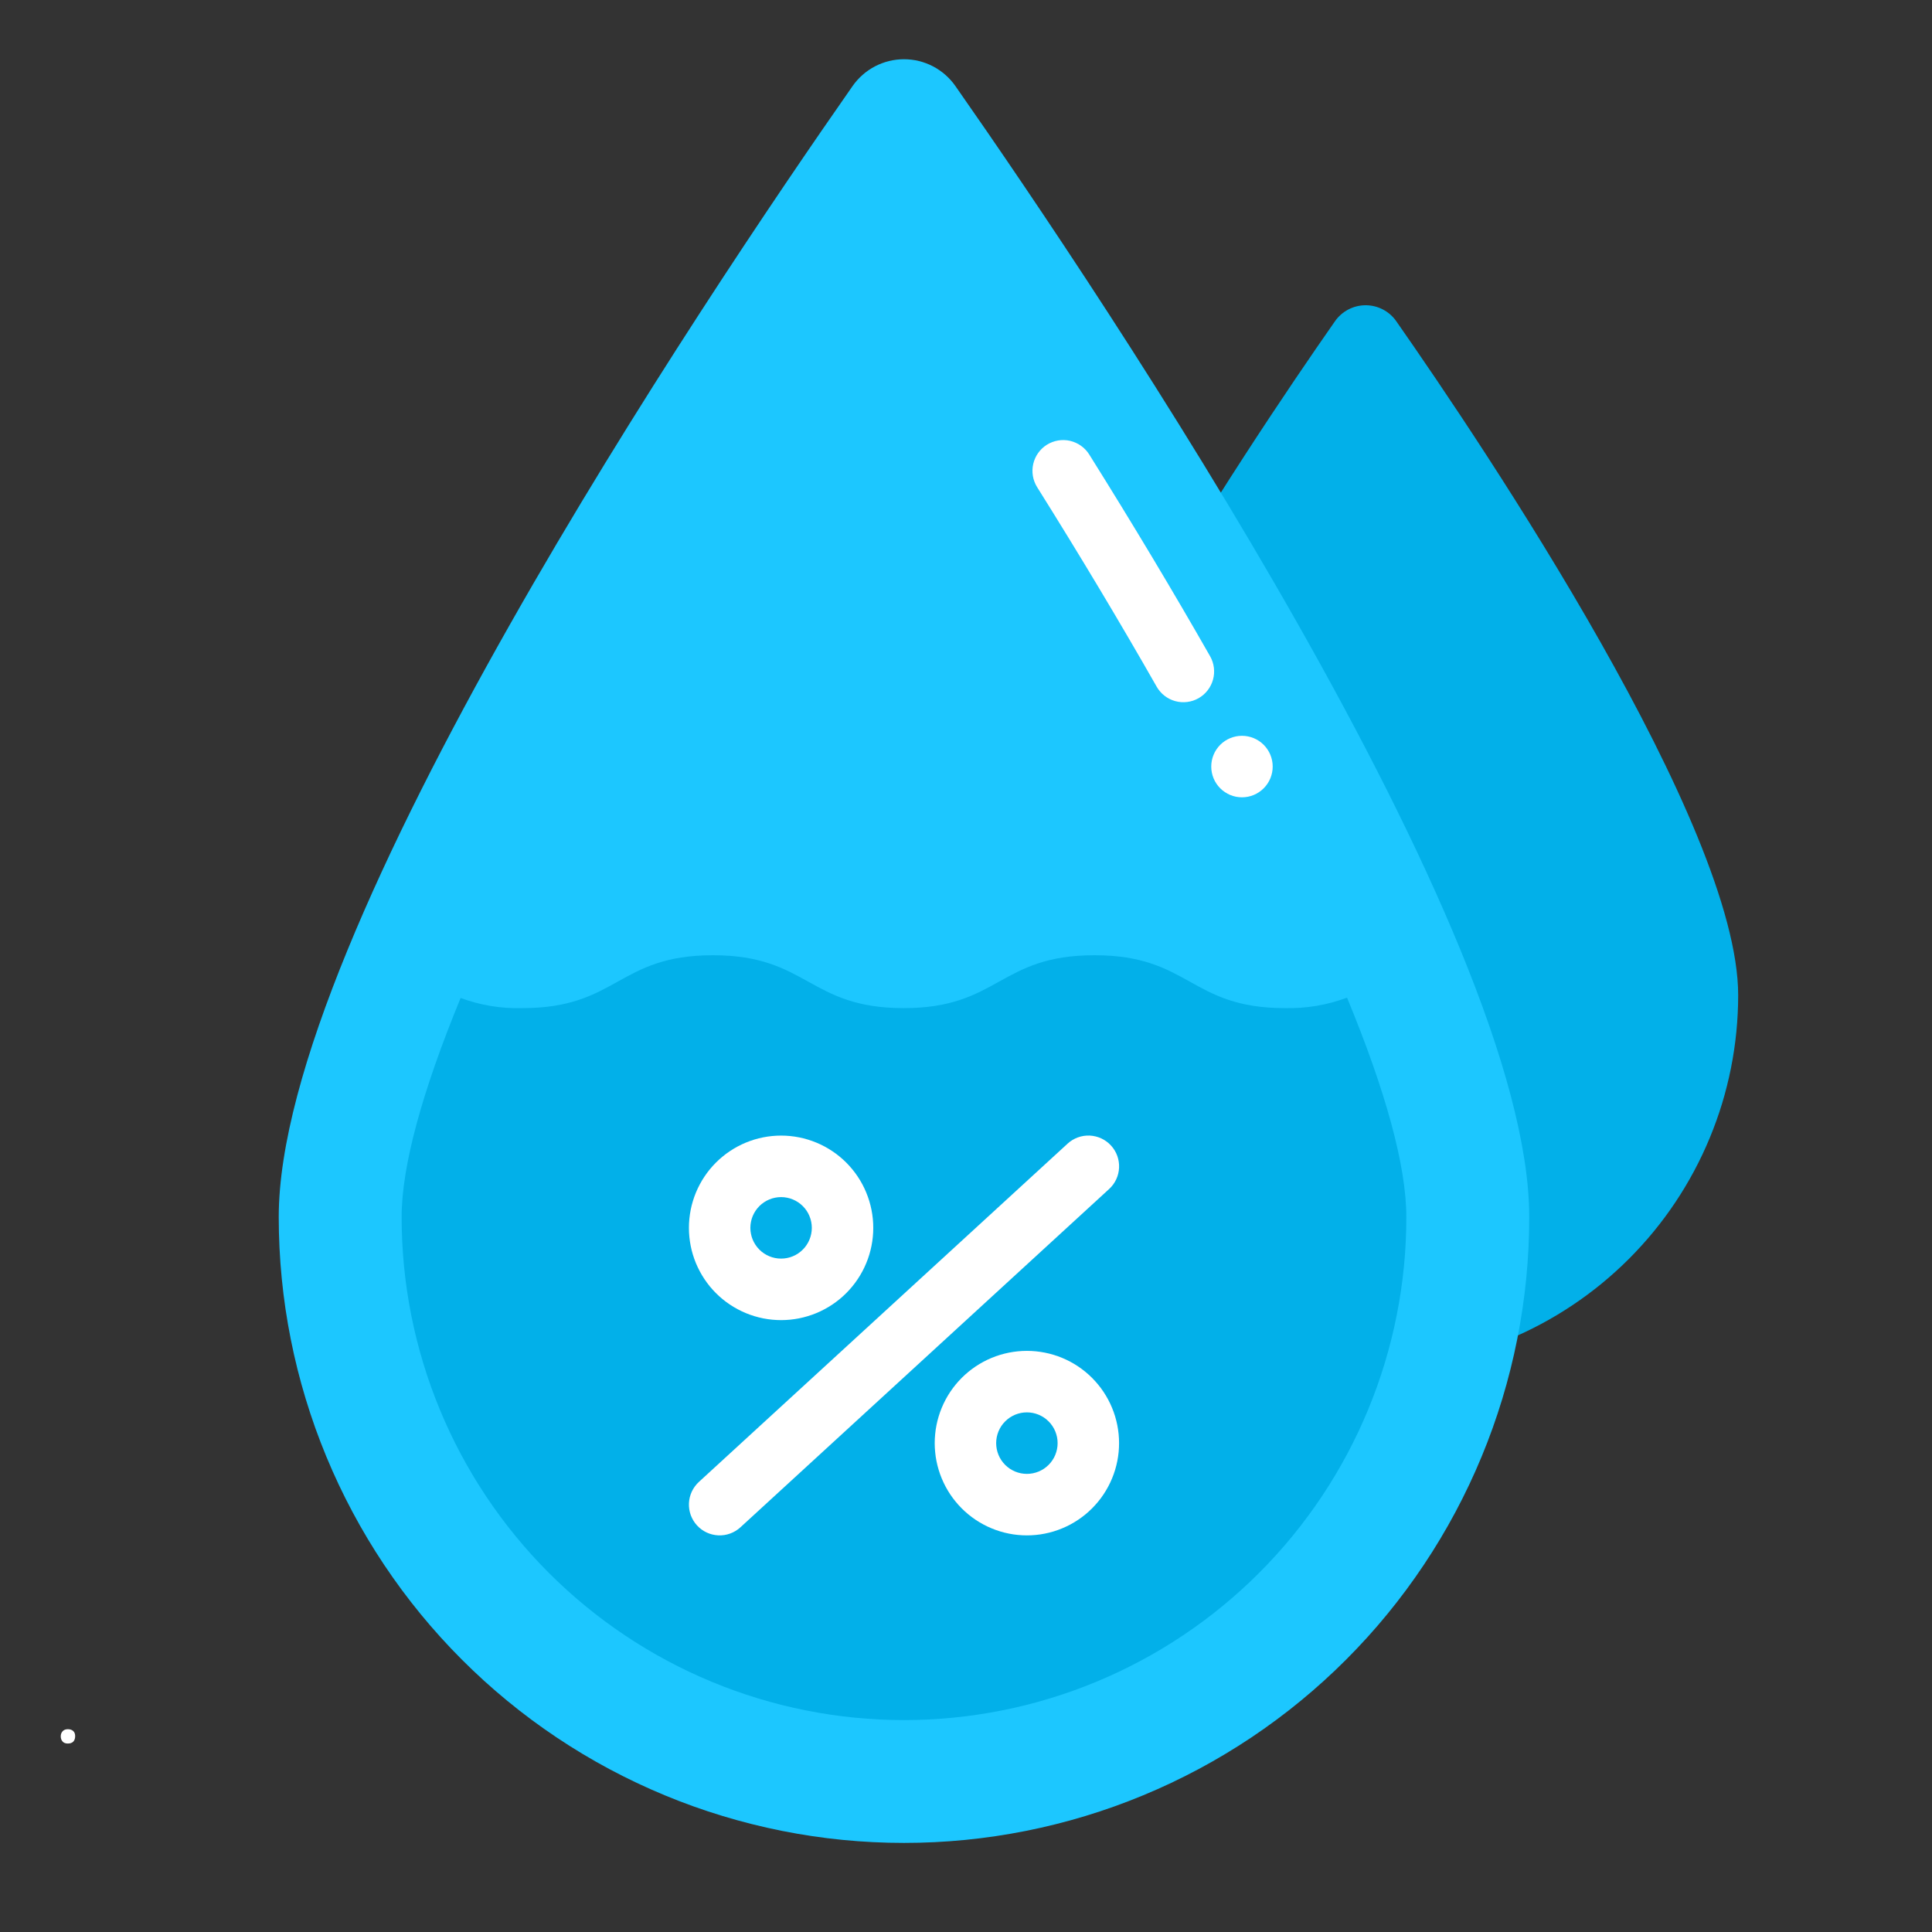 <svg xmlns="http://www.w3.org/2000/svg" xmlns:xlink="http://www.w3.org/1999/xlink" width="500" zoomAndPan="magnify" viewBox="0 0 375 375" height="500" preserveAspectRatio="xMidYMid meet" version="1.0"><rect x="0" y="0" width="375" height="375" fill="#333333" stroke="none"/><defs><g/><clipPath id="38f5b10829"><path d="M 192 59 L 337.379 59 L 337.379 266 L 192 266 Z M 192 59 " clip-rule="nonzero"/></clipPath><clipPath id="0824c36890"><path d="M 54 11.336 L 297 11.336 L 297 358 L 54 358 Z M 54 11.336 " clip-rule="nonzero"/></clipPath></defs><g clip-path="url(#38f5b10829)"><path fill="#02b0e9" d="M 192.758 193.176 C 192.758 160.25 241.809 87.141 259.105 62.371 C 259.273 62.129 259.453 61.902 259.645 61.684 C 259.84 61.465 260.047 61.258 260.266 61.066 C 260.484 60.871 260.715 60.691 260.953 60.527 C 261.195 60.363 261.445 60.211 261.703 60.074 C 261.961 59.941 262.227 59.82 262.5 59.719 C 262.773 59.613 263.051 59.527 263.336 59.457 C 263.621 59.387 263.906 59.336 264.195 59.301 C 264.484 59.266 264.777 59.246 265.07 59.246 C 265.359 59.246 265.652 59.266 265.941 59.301 C 266.23 59.336 266.52 59.387 266.801 59.457 C 267.086 59.527 267.363 59.613 267.637 59.719 C 267.91 59.82 268.176 59.941 268.434 60.074 C 268.691 60.211 268.941 60.363 269.184 60.527 C 269.422 60.691 269.652 60.871 269.871 61.066 C 270.09 61.258 270.297 61.465 270.492 61.684 C 270.688 61.902 270.867 62.129 271.031 62.371 C 288.344 87.141 337.379 160.25 337.379 193.176 C 337.379 194.359 337.348 195.543 337.289 196.727 C 337.23 197.91 337.145 199.09 337.027 200.27 C 336.91 201.445 336.766 202.621 336.59 203.793 C 336.418 204.965 336.215 206.129 335.984 207.293 C 335.754 208.453 335.492 209.605 335.203 210.754 C 334.918 211.906 334.602 213.047 334.258 214.18 C 333.914 215.312 333.543 216.434 333.141 217.551 C 332.742 218.664 332.316 219.77 331.863 220.863 C 331.41 221.957 330.93 223.039 330.426 224.109 C 329.918 225.18 329.387 226.234 328.828 227.281 C 328.27 228.324 327.688 229.355 327.078 230.371 C 326.469 231.387 325.836 232.387 325.18 233.371 C 324.523 234.355 323.84 235.32 323.137 236.273 C 322.43 237.223 321.703 238.156 320.953 239.07 C 320.203 239.988 319.43 240.883 318.633 241.758 C 317.84 242.637 317.023 243.492 316.188 244.332 C 315.352 245.168 314.492 245.984 313.617 246.777 C 312.738 247.574 311.844 248.348 310.93 249.098 C 310.016 249.848 309.082 250.578 308.133 251.281 C 307.184 251.988 306.215 252.668 305.23 253.328 C 304.246 253.984 303.246 254.617 302.234 255.227 C 301.219 255.836 300.188 256.418 299.145 256.977 C 298.102 257.535 297.047 258.066 295.977 258.574 C 294.906 259.078 293.824 259.559 292.734 260.012 C 291.641 260.465 290.535 260.891 289.422 261.289 C 288.309 261.688 287.184 262.059 286.055 262.402 C 284.922 262.746 283.781 263.062 282.633 263.348 C 281.484 263.637 280.332 263.895 279.172 264.129 C 278.012 264.359 276.848 264.559 275.676 264.734 C 274.504 264.906 273.332 265.051 272.152 265.168 C 270.977 265.285 269.797 265.371 268.617 265.43 C 267.434 265.488 266.25 265.516 265.07 265.516 C 263.887 265.516 262.703 265.488 261.523 265.43 C 260.34 265.371 259.16 265.285 257.984 265.168 C 256.805 265.051 255.633 264.906 254.461 264.734 C 253.293 264.559 252.125 264.359 250.965 264.129 C 249.805 263.895 248.652 263.637 247.504 263.348 C 246.355 263.062 245.215 262.746 244.086 262.402 C 242.953 262.059 241.828 261.688 240.715 261.289 C 239.602 260.891 238.5 260.465 237.406 260.012 C 236.312 259.559 235.23 259.078 234.16 258.574 C 233.09 258.066 232.035 257.535 230.992 256.977 C 229.949 256.418 228.918 255.836 227.906 255.227 C 226.891 254.617 225.891 253.984 224.906 253.328 C 223.922 252.668 222.957 251.988 222.004 251.281 C 221.055 250.578 220.121 249.848 219.207 249.098 C 218.293 248.348 217.398 247.574 216.52 246.777 C 215.645 245.984 214.785 245.168 213.949 244.332 C 213.113 243.492 212.297 242.637 211.504 241.758 C 210.707 240.883 209.938 239.988 209.184 239.07 C 208.434 238.156 207.707 237.223 207 236.273 C 206.297 235.32 205.613 234.355 204.957 233.371 C 204.301 232.387 203.668 231.387 203.059 230.371 C 202.449 229.355 201.867 228.324 201.309 227.281 C 200.75 226.234 200.219 225.18 199.711 224.109 C 199.207 223.039 198.727 221.957 198.273 220.863 C 197.82 219.77 197.395 218.664 196.996 217.551 C 196.598 216.434 196.223 215.312 195.879 214.18 C 195.535 213.047 195.223 211.906 194.934 210.754 C 194.645 209.605 194.387 208.453 194.152 207.293 C 193.922 206.129 193.719 204.965 193.547 203.793 C 193.371 202.621 193.227 201.445 193.109 200.27 C 192.992 199.09 192.906 197.91 192.848 196.727 C 192.789 195.543 192.758 194.359 192.758 193.176 Z M 192.758 193.176 " fill-opacity="1" fill-rule="nonzero"/></g><g clip-path="url(#0824c36890)"><path fill="#1cc7ff" d="M 54.102 236.238 C 54.102 181.023 136.418 58.297 165.469 16.727 C 165.746 16.324 166.051 15.941 166.375 15.578 C 166.699 15.211 167.047 14.867 167.414 14.543 C 167.781 14.219 168.164 13.918 168.57 13.641 C 168.973 13.363 169.391 13.109 169.824 12.883 C 170.258 12.656 170.703 12.457 171.16 12.285 C 171.617 12.109 172.086 11.965 172.559 11.848 C 173.035 11.73 173.516 11.645 174 11.586 C 174.488 11.527 174.977 11.496 175.465 11.496 C 175.953 11.496 176.441 11.527 176.926 11.586 C 177.414 11.645 177.895 11.73 178.367 11.848 C 178.844 11.965 179.309 12.109 179.766 12.285 C 180.227 12.457 180.672 12.656 181.105 12.883 C 181.539 13.109 181.957 13.363 182.359 13.641 C 182.762 13.918 183.148 14.219 183.516 14.543 C 183.883 14.867 184.227 15.211 184.555 15.578 C 184.879 15.941 185.18 16.324 185.461 16.727 C 214.535 58.297 296.824 180.984 296.824 236.238 C 296.824 238.223 296.777 240.211 296.68 242.195 C 296.582 244.184 296.438 246.164 296.242 248.145 C 296.047 250.121 295.805 252.094 295.512 254.059 C 295.219 256.027 294.883 257.984 294.492 259.934 C 294.105 261.883 293.672 263.824 293.188 265.75 C 292.707 267.68 292.176 269.594 291.602 271.496 C 291.023 273.398 290.398 275.289 289.73 277.16 C 289.062 279.031 288.348 280.887 287.586 282.723 C 286.828 284.559 286.023 286.375 285.172 288.172 C 284.324 289.969 283.43 291.746 282.496 293.496 C 281.559 295.25 280.582 296.98 279.559 298.684 C 278.539 300.391 277.477 302.07 276.371 303.723 C 275.27 305.375 274.125 307 272.941 308.598 C 271.758 310.195 270.539 311.762 269.277 313.297 C 268.02 314.836 266.723 316.34 265.387 317.812 C 264.055 319.285 262.684 320.723 261.281 322.129 C 259.875 323.535 258.438 324.906 256.965 326.242 C 255.492 327.578 253.992 328.875 252.453 330.137 C 250.918 331.398 249.355 332.621 247.758 333.805 C 246.164 334.988 244.539 336.133 242.891 337.238 C 241.238 338.34 239.559 339.406 237.855 340.426 C 236.152 341.449 234.426 342.43 232.672 343.367 C 230.922 344.301 229.148 345.195 227.352 346.047 C 225.559 346.895 223.742 347.703 221.906 348.461 C 220.07 349.223 218.219 349.938 216.348 350.609 C 214.48 351.277 212.594 351.902 210.695 352.477 C 208.793 353.055 206.879 353.586 204.953 354.066 C 203.027 354.551 201.09 354.988 199.141 355.375 C 197.191 355.762 195.234 356.102 193.27 356.395 C 191.309 356.688 189.336 356.93 187.359 357.125 C 185.383 357.32 183.402 357.465 181.418 357.562 C 179.434 357.66 177.449 357.707 175.465 357.707 C 173.477 357.707 171.492 357.66 169.508 357.562 C 167.523 357.465 165.547 357.32 163.57 357.125 C 161.594 356.93 159.621 356.688 157.656 356.395 C 155.691 356.102 153.734 355.762 151.789 355.375 C 149.84 354.988 147.902 354.551 145.977 354.066 C 144.051 353.586 142.137 353.055 140.234 352.477 C 138.332 351.902 136.449 351.277 134.578 350.609 C 132.707 349.938 130.855 349.223 129.02 348.461 C 127.188 347.703 125.371 346.895 123.574 346.047 C 121.781 345.195 120.008 344.301 118.254 343.367 C 116.504 342.43 114.773 341.449 113.07 340.426 C 111.367 339.406 109.691 338.34 108.039 337.238 C 106.387 336.133 104.766 334.988 103.168 333.805 C 101.574 332.621 100.008 331.398 98.473 330.137 C 96.938 328.875 95.434 327.578 93.961 326.242 C 92.492 324.906 91.055 323.535 89.648 322.129 C 88.242 320.723 86.875 319.285 85.539 317.812 C 84.207 316.34 82.91 314.836 81.648 313.297 C 80.391 311.762 79.168 310.195 77.984 308.598 C 76.801 307 75.66 305.375 74.555 303.723 C 73.453 302.07 72.391 300.391 71.367 298.684 C 70.348 296.98 69.367 295.25 68.434 293.496 C 67.496 291.746 66.605 289.969 65.754 288.172 C 64.906 286.375 64.102 284.559 63.34 282.723 C 62.582 280.887 61.867 279.031 61.195 277.16 C 60.527 275.289 59.906 273.398 59.328 271.496 C 58.75 269.594 58.223 267.68 57.738 265.75 C 57.258 263.824 56.82 261.883 56.434 259.934 C 56.047 257.984 55.707 256.027 55.414 254.059 C 55.125 252.094 54.883 250.121 54.688 248.145 C 54.492 246.164 54.348 244.184 54.25 242.195 C 54.152 240.211 54.102 238.223 54.102 236.238 Z M 54.102 236.238 " fill-opacity="1" fill-rule="nonzero"/></g><path fill="#02b0e9" d="M 272.969 236.238 C 272.973 237.832 272.934 239.43 272.855 241.027 C 272.777 242.621 272.66 244.215 272.504 245.805 C 272.348 247.395 272.152 248.98 271.918 250.559 C 271.688 252.141 271.414 253.715 271.102 255.281 C 270.793 256.848 270.441 258.406 270.055 259.957 C 269.668 261.508 269.242 263.047 268.781 264.574 C 268.316 266.102 267.816 267.621 267.281 269.125 C 266.742 270.629 266.168 272.117 265.559 273.594 C 264.949 275.07 264.301 276.531 263.621 277.977 C 262.938 279.422 262.219 280.848 261.469 282.258 C 260.715 283.664 259.93 285.055 259.109 286.426 C 258.289 287.797 257.438 289.145 256.551 290.473 C 255.664 291.801 254.746 293.109 253.793 294.391 C 252.844 295.676 251.863 296.934 250.852 298.168 C 249.836 299.406 248.797 300.613 247.723 301.797 C 246.652 302.98 245.551 304.141 244.422 305.27 C 243.297 306.398 242.141 307.5 240.957 308.574 C 239.773 309.645 238.566 310.691 237.332 311.703 C 236.098 312.719 234.84 313.699 233.559 314.652 C 232.277 315.602 230.973 316.523 229.645 317.41 C 228.32 318.297 226.973 319.152 225.602 319.977 C 224.234 320.797 222.844 321.582 221.438 322.336 C 220.031 323.09 218.605 323.809 217.16 324.492 C 215.719 325.176 214.262 325.82 212.785 326.434 C 211.312 327.047 209.824 327.621 208.32 328.16 C 206.816 328.695 205.301 329.199 203.773 329.66 C 202.246 330.125 200.711 330.551 199.16 330.941 C 197.613 331.328 196.055 331.68 194.492 331.988 C 192.926 332.301 191.352 332.574 189.773 332.809 C 188.195 333.043 186.613 333.238 185.023 333.395 C 183.434 333.551 181.844 333.668 180.25 333.75 C 178.656 333.828 177.059 333.867 175.465 333.867 C 173.867 333.867 172.273 333.828 170.68 333.75 C 169.086 333.668 167.492 333.551 165.906 333.395 C 164.316 333.238 162.734 333.043 161.152 332.809 C 159.574 332.574 158.004 332.301 156.438 331.988 C 154.871 331.68 153.316 331.328 151.766 330.941 C 150.219 330.551 148.68 330.125 147.152 329.66 C 145.625 329.199 144.109 328.695 142.609 328.16 C 141.105 327.621 139.617 327.047 138.141 326.434 C 136.668 325.82 135.207 325.176 133.766 324.492 C 132.324 323.809 130.898 323.09 129.492 322.336 C 128.082 321.582 126.695 320.797 125.324 319.977 C 123.957 319.152 122.609 318.297 121.281 317.41 C 119.953 316.523 118.648 315.602 117.367 314.652 C 116.086 313.699 114.828 312.719 113.594 311.703 C 112.363 310.691 111.152 309.645 109.973 308.574 C 108.789 307.5 107.633 306.398 106.504 305.27 C 105.375 304.141 104.277 302.98 103.203 301.797 C 102.133 300.613 101.09 299.406 100.078 298.168 C 99.066 296.934 98.086 295.676 97.133 294.391 C 96.184 293.109 95.266 291.801 94.379 290.473 C 93.492 289.145 92.637 287.797 91.816 286.426 C 91 285.055 90.211 283.664 89.461 282.258 C 88.707 280.848 87.992 279.422 87.309 277.977 C 86.625 276.531 85.98 275.07 85.371 273.594 C 84.758 272.117 84.188 270.629 83.648 269.125 C 83.109 267.621 82.609 266.102 82.148 264.574 C 81.684 263.047 81.262 261.508 80.871 259.957 C 80.484 258.406 80.137 256.848 79.824 255.281 C 79.516 253.715 79.242 252.141 79.008 250.559 C 78.773 248.98 78.578 247.395 78.422 245.805 C 78.27 244.215 78.152 242.621 78.074 241.027 C 77.996 239.43 77.957 237.832 77.957 236.238 C 77.957 226.328 81.953 211.824 89.406 193.707 C 93.277 195.133 97.273 195.789 101.395 195.676 C 119.883 195.676 119.883 185.41 138.371 185.41 C 156.855 185.41 156.918 195.676 175.406 195.676 C 193.891 195.676 193.891 185.41 212.438 185.41 C 230.984 185.41 230.926 195.676 249.414 195.676 C 253.559 195.766 257.574 195.09 261.461 193.645 C 268.977 211.824 272.969 226.328 272.969 236.238 Z M 272.969 236.238 " fill-opacity="1" fill-rule="nonzero"/><path fill="#ffffff" d="M 224.508 133.285 C 224.703 133.625 224.926 133.941 225.184 134.238 C 225.441 134.535 225.723 134.805 226.031 135.043 C 226.34 135.285 226.672 135.492 227.023 135.668 C 227.371 135.844 227.734 135.984 228.113 136.086 C 228.492 136.191 228.875 136.258 229.266 136.285 C 229.656 136.312 230.047 136.301 230.438 136.254 C 230.824 136.203 231.203 136.117 231.578 135.996 C 231.949 135.871 232.305 135.711 232.645 135.52 C 232.984 135.324 233.305 135.098 233.598 134.844 C 233.895 134.586 234.164 134.301 234.402 133.992 C 234.645 133.684 234.852 133.352 235.027 133 C 235.203 132.652 235.344 132.285 235.445 131.91 C 235.551 131.531 235.617 131.145 235.645 130.754 C 235.672 130.363 235.66 129.973 235.613 129.586 C 235.562 129.195 235.477 128.816 235.355 128.441 C 235.23 128.07 235.07 127.715 234.879 127.375 C 227.758 114.875 219.863 101.699 211.418 88.215 C 211.211 87.883 210.973 87.574 210.703 87.289 C 210.434 87.004 210.141 86.75 209.82 86.523 C 209.5 86.293 209.164 86.102 208.805 85.941 C 208.449 85.781 208.078 85.656 207.695 85.566 C 207.316 85.48 206.93 85.43 206.539 85.418 C 206.145 85.406 205.758 85.434 205.371 85.5 C 204.984 85.566 204.609 85.668 204.242 85.809 C 203.875 85.945 203.527 86.121 203.195 86.328 C 202.863 86.535 202.555 86.773 202.27 87.043 C 201.984 87.312 201.73 87.609 201.504 87.926 C 201.273 88.246 201.082 88.586 200.922 88.941 C 200.762 89.301 200.637 89.672 200.551 90.051 C 200.461 90.434 200.414 90.82 200.402 91.215 C 200.391 91.605 200.418 91.996 200.48 92.383 C 200.547 92.77 200.648 93.145 200.789 93.512 C 200.926 93.879 201.102 94.227 201.309 94.559 C 209.672 107.898 217.477 120.934 224.508 133.285 Z M 224.508 133.285 " fill-opacity="1" fill-rule="nonzero"/><path fill="#ffffff" d="M 143.715 296.449 L 215.277 230.789 C 215.57 230.523 215.828 230.234 216.062 229.918 C 216.293 229.602 216.492 229.266 216.656 228.91 C 216.824 228.555 216.953 228.188 217.047 227.805 C 217.141 227.422 217.195 227.035 217.211 226.645 C 217.23 226.254 217.207 225.863 217.148 225.477 C 217.09 225.086 216.992 224.707 216.859 224.34 C 216.723 223.973 216.555 223.617 216.352 223.285 C 216.148 222.949 215.914 222.637 215.648 222.348 C 215.383 222.059 215.094 221.797 214.777 221.566 C 214.461 221.332 214.125 221.133 213.77 220.969 C 213.414 220.805 213.047 220.672 212.664 220.582 C 212.285 220.488 211.898 220.434 211.508 220.414 C 211.113 220.398 210.727 220.422 210.336 220.48 C 209.949 220.539 209.57 220.637 209.203 220.773 C 208.836 220.906 208.484 221.078 208.148 221.281 C 207.812 221.484 207.504 221.719 207.215 221.984 L 135.648 287.645 C 135.359 287.91 135.102 288.203 134.871 288.52 C 134.637 288.836 134.441 289.172 134.273 289.527 C 134.109 289.883 133.98 290.25 133.887 290.629 C 133.797 291.012 133.742 291.398 133.723 291.789 C 133.707 292.18 133.73 292.57 133.789 292.957 C 133.848 293.344 133.945 293.723 134.078 294.09 C 134.215 294.457 134.383 294.809 134.586 295.145 C 134.789 295.48 135.023 295.793 135.289 296.082 C 135.551 296.371 135.844 296.629 136.16 296.863 C 136.473 297.094 136.809 297.293 137.164 297.457 C 137.52 297.621 137.887 297.754 138.266 297.844 C 138.648 297.938 139.035 297.992 139.426 298.012 C 139.816 298.027 140.207 298.008 140.594 297.949 C 140.98 297.887 141.355 297.793 141.727 297.656 C 142.094 297.523 142.445 297.355 142.777 297.152 C 143.113 296.949 143.426 296.715 143.715 296.449 Z M 143.715 296.449 " fill-opacity="1" fill-rule="nonzero"/><path fill="#ffffff" d="M 133.719 238.324 C 133.719 238.91 133.746 239.496 133.805 240.082 C 133.863 240.664 133.949 241.242 134.062 241.82 C 134.176 242.395 134.316 242.961 134.488 243.523 C 134.66 244.086 134.855 244.637 135.078 245.18 C 135.305 245.719 135.555 246.25 135.832 246.766 C 136.105 247.285 136.406 247.785 136.734 248.273 C 137.059 248.762 137.406 249.234 137.777 249.688 C 138.152 250.141 138.543 250.574 138.957 250.988 C 139.371 251.402 139.805 251.797 140.258 252.168 C 140.711 252.539 141.184 252.891 141.668 253.215 C 142.156 253.539 142.66 253.844 143.176 254.117 C 143.691 254.395 144.223 254.645 144.762 254.871 C 145.305 255.094 145.855 255.293 146.414 255.461 C 146.977 255.633 147.543 255.773 148.117 255.891 C 148.695 256.004 149.273 256.09 149.855 256.148 C 150.438 256.203 151.023 256.234 151.609 256.234 C 152.195 256.234 152.781 256.203 153.363 256.148 C 153.945 256.09 154.523 256.004 155.098 255.891 C 155.676 255.773 156.242 255.633 156.801 255.461 C 157.363 255.293 157.914 255.094 158.457 254.871 C 158.996 254.645 159.527 254.395 160.043 254.117 C 160.559 253.844 161.062 253.539 161.551 253.215 C 162.035 252.891 162.508 252.539 162.961 252.168 C 163.414 251.797 163.848 251.402 164.262 250.988 C 164.676 250.574 165.066 250.141 165.438 249.688 C 165.812 249.234 166.16 248.762 166.484 248.273 C 166.812 247.785 167.113 247.285 167.387 246.766 C 167.664 246.25 167.914 245.719 168.137 245.18 C 168.363 244.637 168.559 244.086 168.73 243.523 C 168.898 242.961 169.043 242.395 169.156 241.82 C 169.27 241.242 169.355 240.664 169.414 240.082 C 169.473 239.496 169.5 238.91 169.5 238.324 C 169.5 237.738 169.473 237.152 169.414 236.57 C 169.355 235.988 169.27 235.406 169.156 234.832 C 169.043 234.258 168.898 233.688 168.73 233.129 C 168.559 232.566 168.363 232.016 168.137 231.473 C 167.914 230.93 167.664 230.402 167.387 229.883 C 167.113 229.367 166.812 228.863 166.484 228.375 C 166.16 227.891 165.812 227.418 165.438 226.965 C 165.066 226.512 164.676 226.078 164.262 225.664 C 163.848 225.25 163.414 224.855 162.961 224.484 C 162.508 224.109 162.035 223.762 161.551 223.438 C 161.062 223.109 160.559 222.809 160.043 222.531 C 159.527 222.258 158.996 222.004 158.457 221.781 C 157.914 221.559 157.363 221.359 156.801 221.188 C 156.242 221.02 155.676 220.875 155.098 220.762 C 154.523 220.648 153.945 220.562 153.363 220.504 C 152.781 220.445 152.195 220.418 151.609 220.418 C 151.023 220.418 150.438 220.445 149.855 220.504 C 149.273 220.562 148.695 220.648 148.117 220.762 C 147.543 220.875 146.977 221.02 146.414 221.188 C 145.855 221.359 145.305 221.559 144.762 221.781 C 144.223 222.004 143.691 222.258 143.176 222.531 C 142.66 222.809 142.156 223.109 141.668 223.438 C 141.184 223.762 140.711 224.109 140.258 224.484 C 139.805 224.855 139.371 225.25 138.957 225.664 C 138.543 226.078 138.152 226.512 137.777 226.965 C 137.406 227.418 137.059 227.891 136.734 228.375 C 136.406 228.863 136.105 229.367 135.832 229.883 C 135.555 230.402 135.305 230.93 135.078 231.473 C 134.855 232.016 134.66 232.566 134.488 233.129 C 134.316 233.688 134.176 234.258 134.062 234.832 C 133.949 235.406 133.863 235.988 133.805 236.57 C 133.746 237.152 133.719 237.738 133.719 238.324 Z M 151.609 232.355 C 152 232.355 152.387 232.395 152.773 232.473 C 153.156 232.547 153.531 232.66 153.891 232.812 C 154.254 232.961 154.598 233.145 154.922 233.363 C 155.246 233.582 155.551 233.828 155.824 234.105 C 156.102 234.383 156.352 234.684 156.566 235.008 C 156.785 235.336 156.969 235.68 157.117 236.043 C 157.27 236.402 157.383 236.777 157.457 237.16 C 157.535 237.547 157.574 237.934 157.574 238.324 C 157.574 238.719 157.535 239.105 157.457 239.488 C 157.383 239.875 157.27 240.246 157.117 240.609 C 156.969 240.973 156.785 241.316 156.566 241.641 C 156.352 241.969 156.102 242.27 155.824 242.547 C 155.551 242.824 155.246 243.07 154.922 243.289 C 154.598 243.508 154.254 243.691 153.891 243.84 C 153.531 243.992 153.156 244.102 152.773 244.18 C 152.387 244.258 152 244.293 151.609 244.293 C 151.219 244.293 150.828 244.258 150.445 244.18 C 150.062 244.102 149.688 243.992 149.328 243.84 C 148.965 243.691 148.621 243.508 148.297 243.289 C 147.969 243.07 147.668 242.824 147.391 242.547 C 147.117 242.27 146.867 241.969 146.652 241.641 C 146.434 241.316 146.25 240.973 146.098 240.609 C 145.949 240.246 145.836 239.875 145.762 239.488 C 145.684 239.105 145.645 238.719 145.645 238.324 C 145.645 237.934 145.684 237.547 145.762 237.16 C 145.836 236.777 145.949 236.402 146.098 236.043 C 146.25 235.68 146.434 235.336 146.652 235.008 C 146.867 234.684 147.117 234.383 147.391 234.105 C 147.668 233.828 147.969 233.582 148.297 233.363 C 148.621 233.145 148.965 232.961 149.328 232.812 C 149.688 232.66 150.062 232.547 150.445 232.473 C 150.828 232.395 151.219 232.355 151.609 232.355 Z M 151.609 232.355 " fill-opacity="1" fill-rule="nonzero"/><path fill="#ffffff" d="M 217.211 280.109 C 217.211 279.523 217.18 278.938 217.125 278.355 C 217.066 277.77 216.98 277.191 216.867 276.617 C 216.75 276.039 216.609 275.473 216.441 274.91 C 216.27 274.352 216.074 273.797 215.848 273.258 C 215.625 272.715 215.375 272.184 215.098 271.668 C 214.82 271.152 214.52 270.648 214.195 270.16 C 213.871 269.672 213.52 269.203 213.148 268.75 C 212.777 268.297 212.383 267.863 211.969 267.445 C 211.555 267.031 211.121 266.641 210.668 266.266 C 210.215 265.895 209.746 265.547 209.258 265.219 C 208.77 264.895 208.27 264.594 207.754 264.316 C 207.234 264.039 206.707 263.789 206.164 263.566 C 205.625 263.34 205.074 263.145 204.512 262.973 C 203.953 262.805 203.383 262.66 202.809 262.547 C 202.234 262.434 201.656 262.348 201.074 262.289 C 200.488 262.23 199.906 262.203 199.32 262.203 C 198.734 262.203 198.148 262.23 197.566 262.289 C 196.98 262.348 196.402 262.434 195.828 262.547 C 195.254 262.66 194.688 262.805 194.125 262.973 C 193.566 263.145 193.012 263.34 192.473 263.566 C 191.93 263.789 191.402 264.039 190.887 264.316 C 190.367 264.594 189.867 264.895 189.379 265.219 C 188.891 265.547 188.422 265.895 187.969 266.266 C 187.516 266.641 187.082 267.031 186.668 267.445 C 186.254 267.863 185.859 268.297 185.488 268.75 C 185.117 269.203 184.77 269.672 184.441 270.16 C 184.117 270.648 183.816 271.152 183.539 271.668 C 183.266 272.184 183.016 272.715 182.789 273.258 C 182.566 273.797 182.367 274.352 182.199 274.91 C 182.027 275.473 181.887 276.039 181.77 276.617 C 181.656 277.191 181.57 277.77 181.516 278.355 C 181.457 278.938 181.426 279.523 181.426 280.109 C 181.426 280.695 181.457 281.281 181.516 281.863 C 181.57 282.449 181.656 283.027 181.77 283.602 C 181.887 284.18 182.027 284.746 182.199 285.309 C 182.367 285.867 182.566 286.422 182.789 286.961 C 183.016 287.504 183.266 288.035 183.539 288.551 C 183.816 289.07 184.117 289.57 184.441 290.059 C 184.77 290.547 185.117 291.016 185.488 291.469 C 185.859 291.922 186.254 292.355 186.668 292.773 C 187.082 293.188 187.516 293.582 187.969 293.953 C 188.422 294.324 188.891 294.672 189.379 295 C 189.867 295.324 190.367 295.625 190.887 295.902 C 191.402 296.18 191.93 296.43 192.473 296.652 C 193.012 296.879 193.566 297.074 194.125 297.246 C 194.688 297.418 195.254 297.559 195.828 297.672 C 196.402 297.789 196.98 297.875 197.566 297.93 C 198.148 297.988 198.734 298.016 199.32 298.016 C 199.906 298.016 200.488 297.988 201.074 297.93 C 201.656 297.875 202.234 297.789 202.809 297.672 C 203.383 297.559 203.953 297.418 204.512 297.246 C 205.074 297.074 205.625 296.879 206.164 296.652 C 206.707 296.43 207.234 296.18 207.754 295.902 C 208.27 295.625 208.77 295.324 209.258 295 C 209.746 294.672 210.215 294.324 210.668 293.953 C 211.121 293.582 211.555 293.188 211.969 292.773 C 212.383 292.355 212.777 291.922 213.148 291.469 C 213.52 291.016 213.871 290.547 214.195 290.059 C 214.52 289.57 214.82 289.07 215.098 288.551 C 215.375 288.035 215.625 287.504 215.848 286.961 C 216.074 286.422 216.27 285.867 216.441 285.309 C 216.609 284.746 216.75 284.18 216.867 283.602 C 216.98 283.027 217.066 282.449 217.125 281.863 C 217.18 281.281 217.211 280.695 217.211 280.109 Z M 199.32 286.078 C 198.926 286.078 198.539 286.039 198.156 285.965 C 197.77 285.887 197.398 285.773 197.035 285.625 C 196.676 285.473 196.332 285.289 196.004 285.074 C 195.68 284.855 195.379 284.609 195.102 284.332 C 194.824 284.055 194.578 283.75 194.359 283.426 C 194.145 283.102 193.957 282.758 193.809 282.395 C 193.66 282.031 193.547 281.66 193.469 281.273 C 193.395 280.891 193.355 280.5 193.355 280.109 C 193.355 279.719 193.395 279.328 193.469 278.945 C 193.547 278.562 193.66 278.188 193.809 277.824 C 193.957 277.465 194.145 277.121 194.359 276.793 C 194.578 276.469 194.824 276.164 195.102 275.891 C 195.379 275.613 195.68 275.363 196.004 275.145 C 196.332 274.93 196.676 274.746 197.035 274.594 C 197.398 274.445 197.77 274.332 198.156 274.254 C 198.539 274.18 198.926 274.141 199.32 274.141 C 199.711 274.141 200.098 274.18 200.48 274.254 C 200.867 274.332 201.238 274.445 201.602 274.594 C 201.961 274.746 202.305 274.93 202.633 275.145 C 202.957 275.363 203.258 275.613 203.535 275.891 C 203.812 276.164 204.059 276.469 204.277 276.793 C 204.496 277.121 204.68 277.465 204.828 277.824 C 204.977 278.188 205.09 278.562 205.168 278.945 C 205.246 279.328 205.281 279.719 205.281 280.109 C 205.281 280.5 205.246 280.891 205.168 281.273 C 205.09 281.66 204.977 282.031 204.828 282.395 C 204.68 282.758 204.496 283.102 204.277 283.426 C 204.059 283.75 203.812 284.055 203.535 284.332 C 203.258 284.609 202.957 284.855 202.633 285.074 C 202.305 285.289 201.961 285.473 201.602 285.625 C 201.238 285.773 200.867 285.887 200.48 285.965 C 200.098 286.039 199.711 286.078 199.32 286.078 Z M 199.32 286.078 " fill-opacity="1" fill-rule="nonzero"/><path fill="#ffffff" d="M 247.027 148.789 C 247.027 149.18 246.992 149.566 246.914 149.953 C 246.836 150.336 246.723 150.711 246.574 151.074 C 246.426 151.434 246.242 151.777 246.023 152.105 C 245.805 152.43 245.559 152.73 245.281 153.008 C 245.004 153.285 244.703 153.535 244.379 153.75 C 244.051 153.969 243.707 154.152 243.348 154.305 C 242.984 154.453 242.613 154.566 242.227 154.645 C 241.844 154.719 241.457 154.758 241.066 154.758 C 240.672 154.758 240.285 154.719 239.902 154.645 C 239.516 154.566 239.145 154.453 238.781 154.305 C 238.422 154.152 238.078 153.969 237.75 153.75 C 237.426 153.535 237.125 153.285 236.848 153.008 C 236.57 152.73 236.324 152.43 236.105 152.105 C 235.887 151.777 235.703 151.434 235.555 151.074 C 235.406 150.711 235.293 150.336 235.215 149.953 C 235.141 149.566 235.102 149.18 235.102 148.789 C 235.102 148.395 235.141 148.008 235.215 147.625 C 235.293 147.238 235.406 146.867 235.555 146.504 C 235.703 146.141 235.887 145.797 236.105 145.473 C 236.324 145.145 236.57 144.844 236.848 144.566 C 237.125 144.289 237.426 144.043 237.75 143.824 C 238.078 143.605 238.422 143.422 238.781 143.273 C 239.145 143.125 239.516 143.012 239.902 142.934 C 240.285 142.855 240.672 142.82 241.066 142.82 C 241.457 142.82 241.844 142.855 242.227 142.934 C 242.613 143.012 242.984 143.125 243.348 143.273 C 243.707 143.422 244.051 143.605 244.379 143.824 C 244.703 144.043 245.004 144.289 245.281 144.566 C 245.559 144.844 245.805 145.145 246.023 145.473 C 246.242 145.797 246.426 146.141 246.574 146.504 C 246.723 146.867 246.836 147.238 246.914 147.625 C 246.992 148.008 247.027 148.395 247.027 148.789 Z M 247.027 148.789 " fill-opacity="1" fill-rule="nonzero"/><g fill="#ffffff" fill-opacity="1"><g transform="translate(11.072, 338.262)"><g><path d="M 2.094 0.156 C 1.633 0.156 1.289 0.02 1.062 -0.25 C 0.832 -0.52 0.719 -0.848 0.719 -1.234 C 0.719 -1.629 0.836 -1.957 1.078 -2.219 C 1.316 -2.488 1.656 -2.625 2.094 -2.625 C 2.531 -2.625 2.875 -2.508 3.125 -2.281 C 3.383 -2.062 3.516 -1.727 3.516 -1.281 C 3.516 -0.832 3.395 -0.477 3.156 -0.219 C 2.914 0.031 2.562 0.156 2.094 0.156 Z M 2.094 0.156 "/></g></g></g></svg>